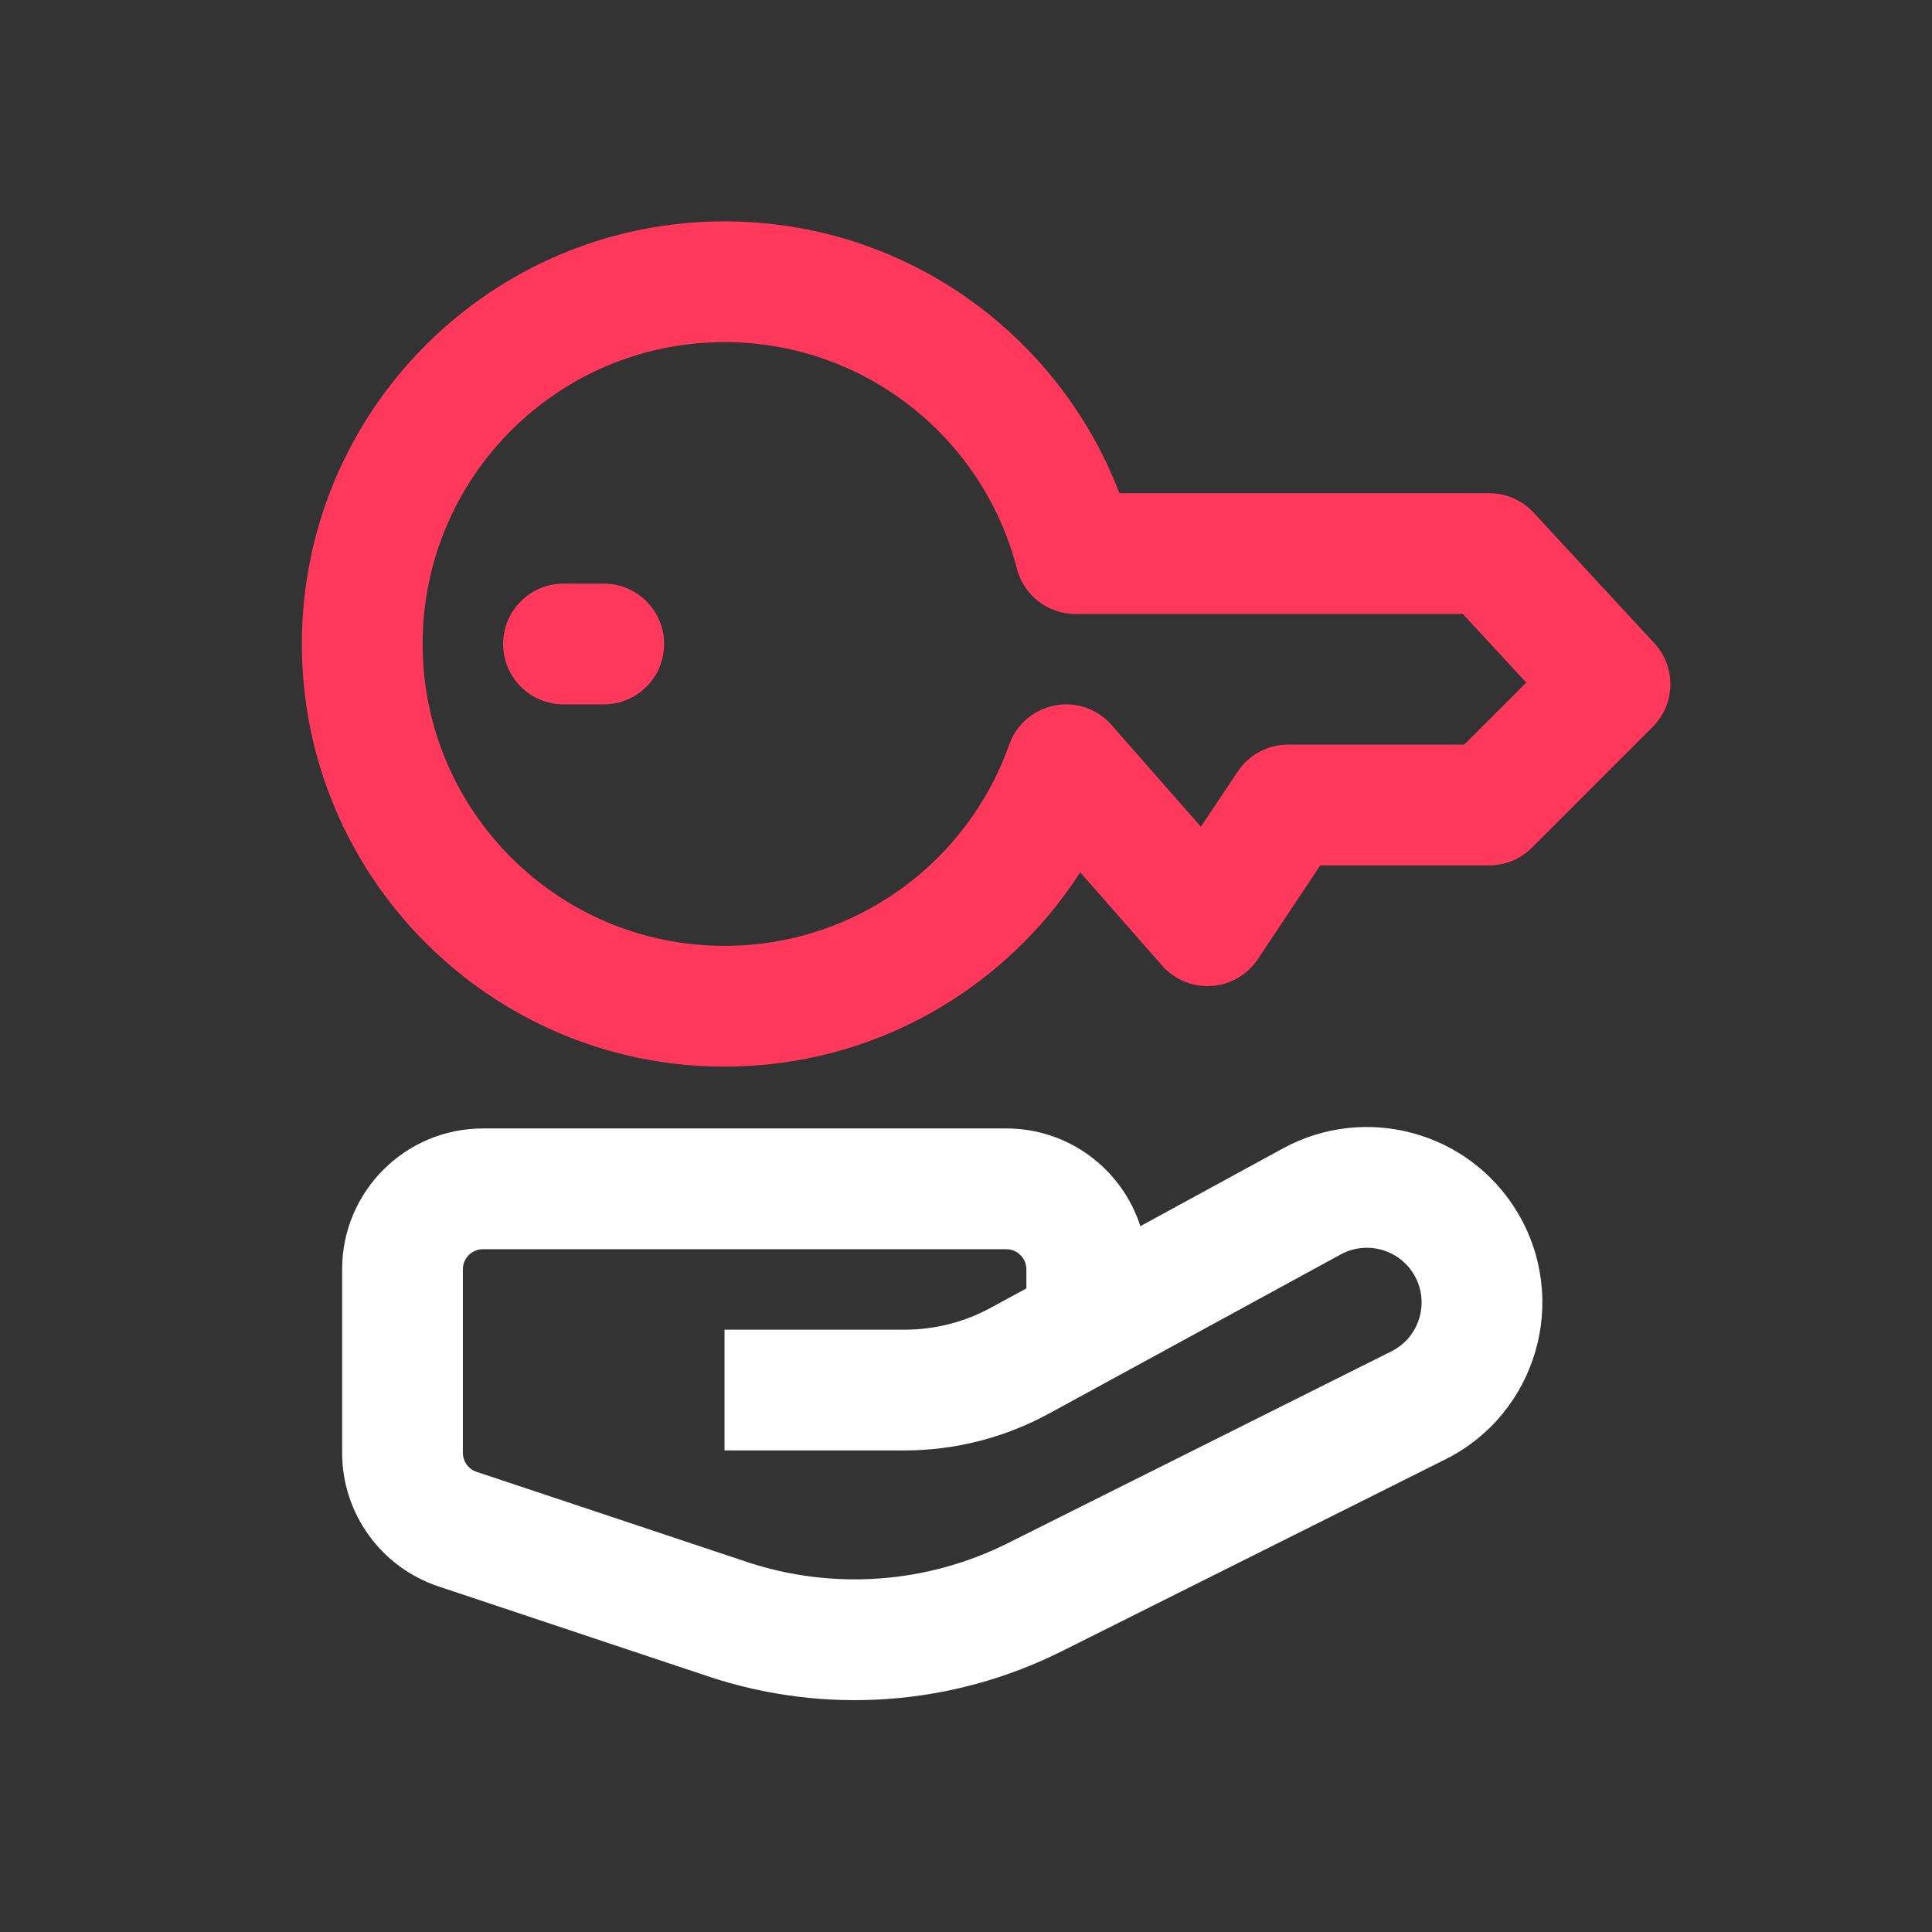 <svg width="24" height="24" viewBox="0 0 24 24" fill="none" xmlns="http://www.w3.org/2000/svg">
<rect x="0" y="0" width="24" height="24" fill="#333333" stroke="none"/>
<path fill-rule="evenodd" clip-rule="evenodd" d="M18.849 15.058C18.248 14.056 16.963 13.707 15.937 14.266L14.166 15.232C13.94 14.528 13.28 14.018 12.5 14.018H6C5.034 14.018 4.25 14.801 4.25 15.768V18.047C4.25 18.8 4.732 19.469 5.447 19.707L8.798 20.825C10.245 21.307 11.824 21.195 13.188 20.513L17.955 18.129C19.09 17.561 19.502 16.147 18.849 15.058ZM12.75 15.768V16.005L12.312 16.243C11.982 16.424 11.611 16.518 11.235 16.518H9V18.018H11.235C11.863 18.018 12.48 17.86 13.031 17.56L16.655 15.583C16.975 15.409 17.375 15.518 17.563 15.83C17.766 16.17 17.638 16.61 17.284 16.787L12.517 19.171C11.509 19.675 10.342 19.758 9.272 19.401L5.921 18.284C5.819 18.25 5.75 18.155 5.75 18.047V15.768C5.75 15.63 5.862 15.518 6 15.518H12.5C12.638 15.518 12.75 15.63 12.75 15.768Z" fill="white"/>
<path d="M7 7.25C6.586 7.25 6.25 7.586 6.25 8C6.25 8.414 6.586 8.75 7 8.75H7.5C7.914 8.75 8.25 8.414 8.25 8C8.25 7.586 7.914 7.25 7.5 7.25H7Z" fill="#FF385C"/>
<path fill-rule="evenodd" clip-rule="evenodd" d="M3.75 8C3.75 5.101 6.101 2.75 9 2.75C11.24 2.75 13.151 4.153 13.906 6.127H18.5C18.709 6.127 18.909 6.214 19.051 6.368L20.551 7.991C20.824 8.287 20.815 8.746 20.53 9.03L19.03 10.53C18.89 10.671 18.699 10.75 18.5 10.75H16.401L15.624 11.916C15.495 12.11 15.282 12.233 15.05 12.248C14.817 12.264 14.59 12.17 14.436 11.995L13.419 10.836C12.485 12.287 10.856 13.25 9 13.25C6.101 13.25 3.75 10.899 3.75 8ZM9 4.25C6.929 4.25 5.25 5.929 5.25 8C5.25 10.071 6.929 11.75 9 11.75C10.632 11.75 12.022 10.708 12.537 9.25C12.626 8.999 12.841 8.814 13.102 8.764C13.363 8.713 13.632 8.805 13.807 9.005L14.918 10.27L15.376 9.584C15.515 9.375 15.749 9.25 16 9.25H18.189L18.96 8.479L18.172 7.627H13.359C13.016 7.627 12.717 7.395 12.632 7.063C12.216 5.445 10.747 4.25 9 4.25Z" fill="#FF385C"/>
</svg>
